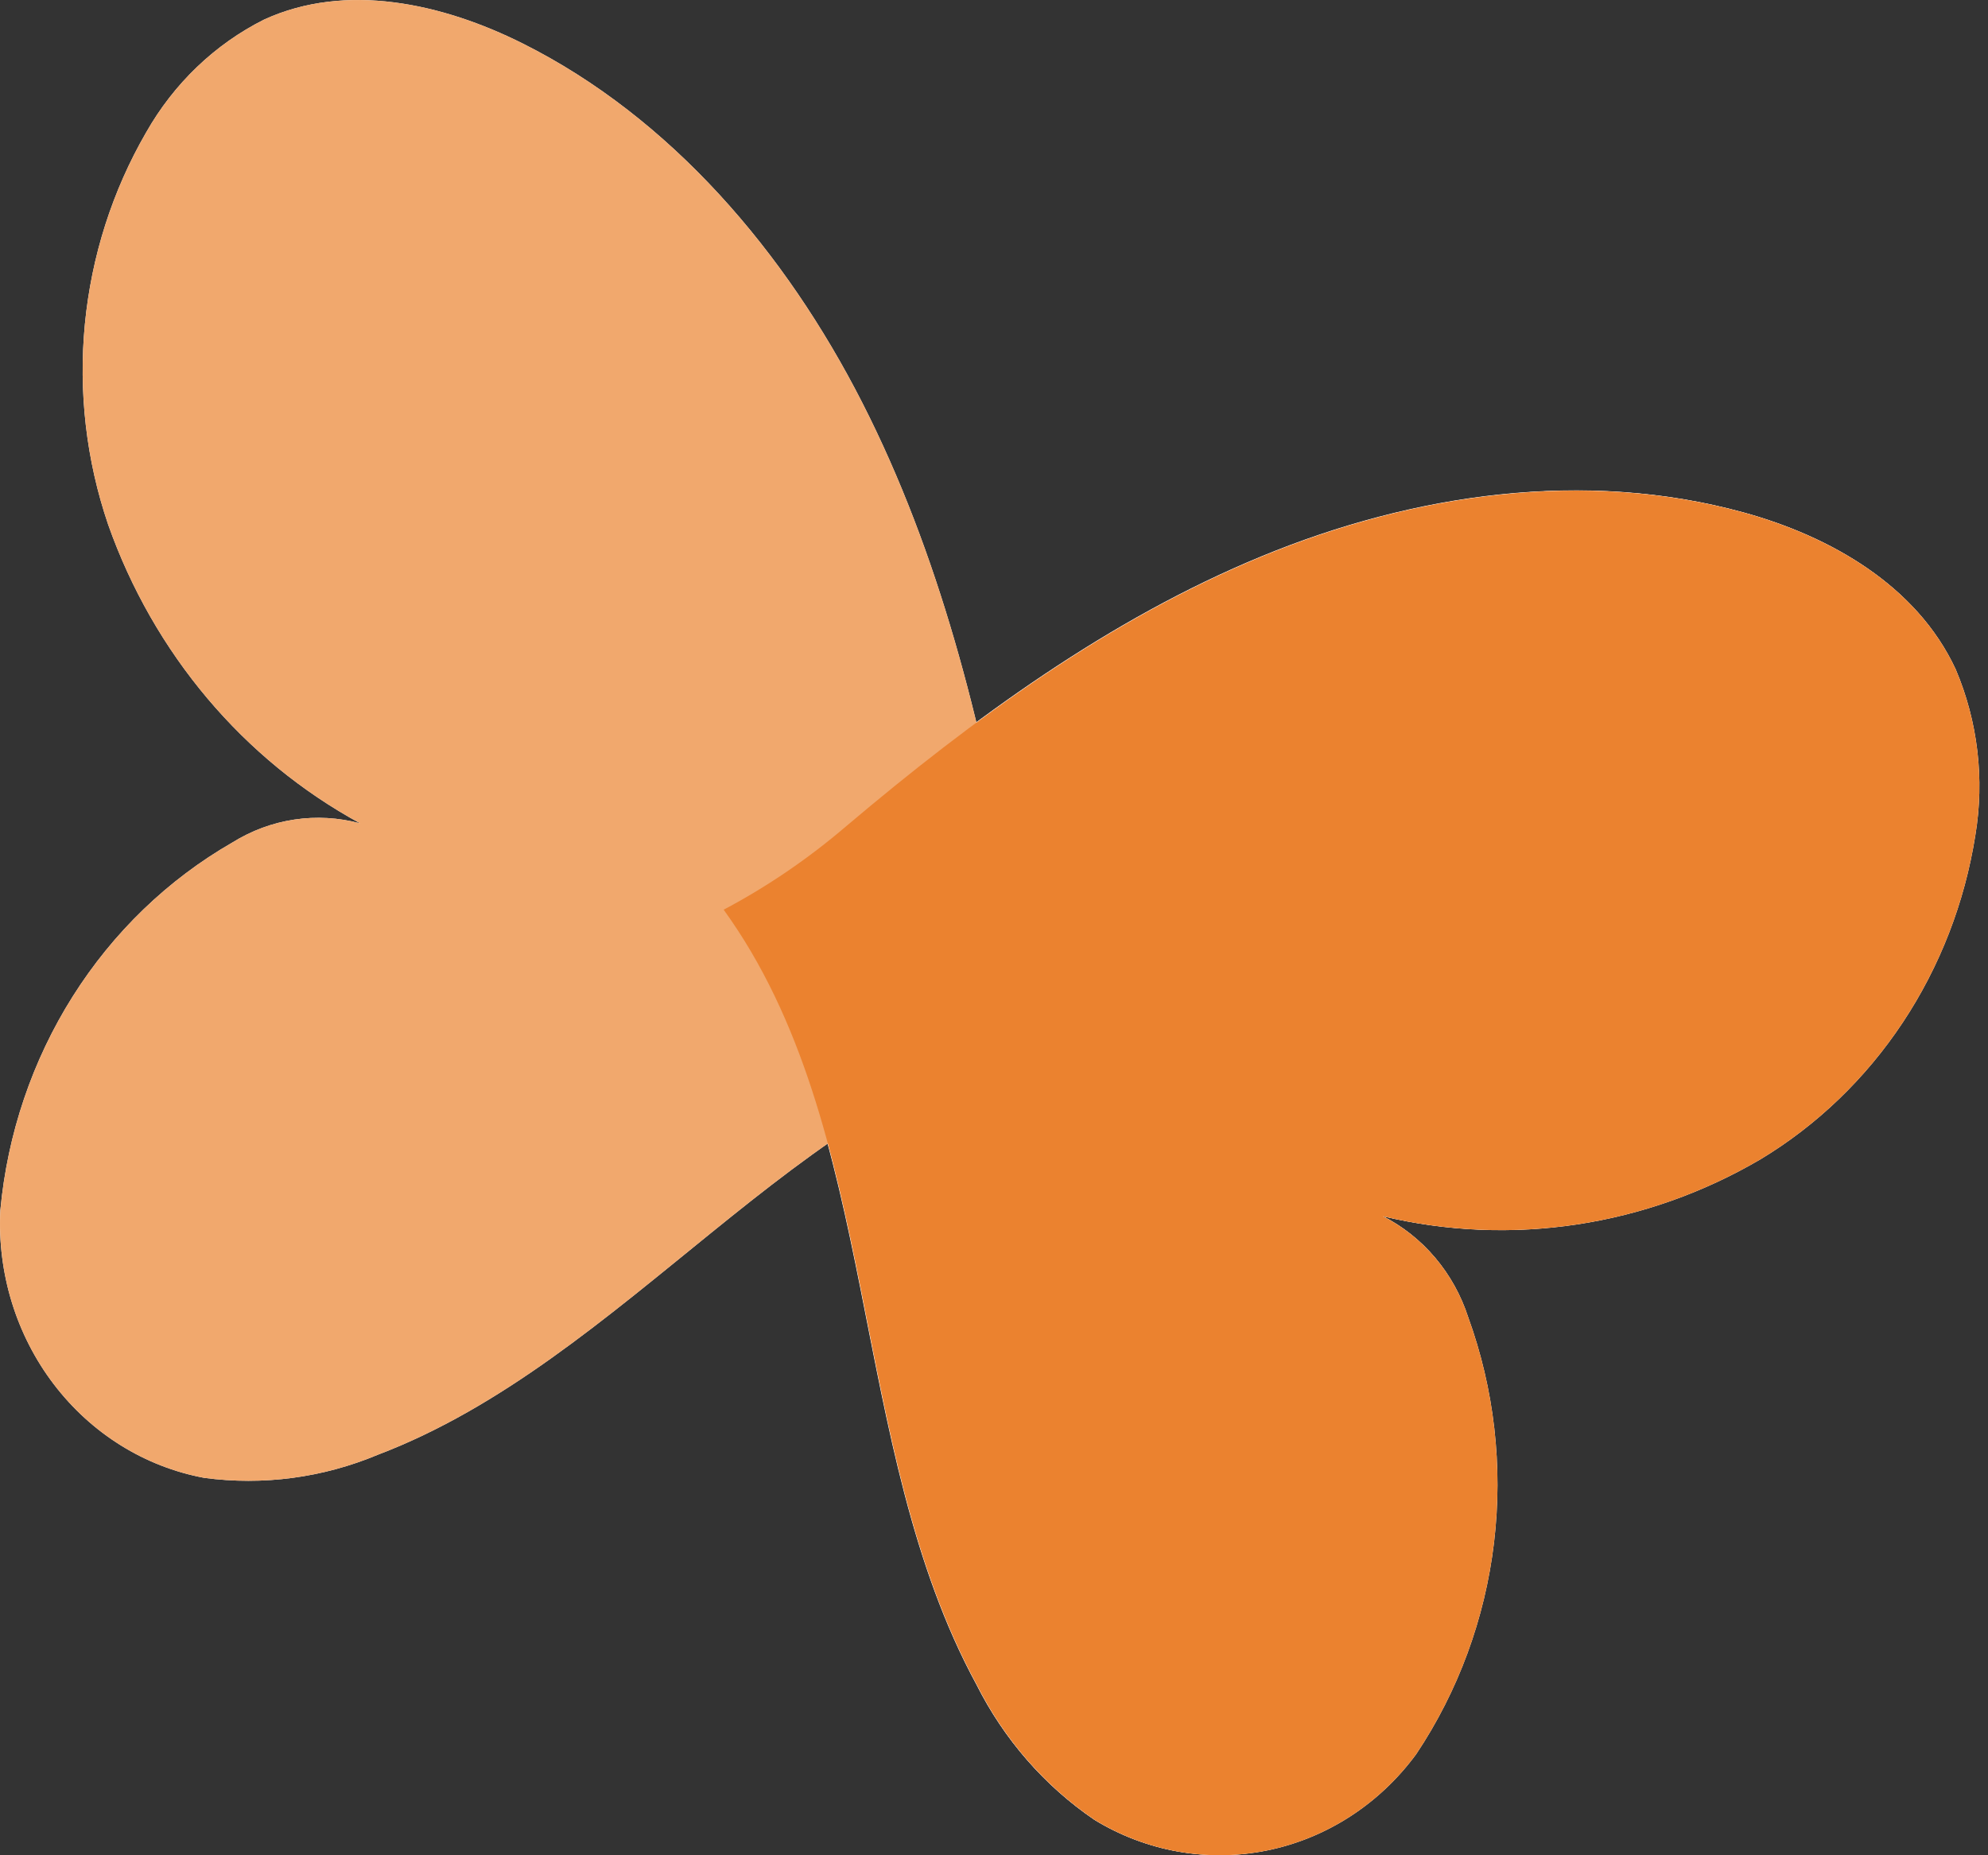 <svg width="60" height="56" viewBox="0 0 60 56" fill="none" xmlns="http://www.w3.org/2000/svg">
<rect x="0" y="0" width="60" height="56" fill="#333333" stroke="none"/>
<g style="mix-blend-mode:multiply">
<path d="M59.606 25.208C59.888 23.514 59.682 21.771 59.014 20.199C57.839 17.666 55.228 16.185 52.62 15.467C47.835 14.15 42.68 14.891 38.078 16.789C33.476 18.687 29.366 21.686 25.522 24.938C24.382 25.913 23.144 26.756 21.829 27.453C26.617 34.077 25.547 43.628 29.468 50.846C30.3 52.501 31.525 53.906 33.026 54.927C34.597 55.886 36.45 56.214 38.236 55.849C40.023 55.484 41.62 54.451 42.729 52.945C43.999 51.045 44.806 48.852 45.08 46.553C45.354 44.255 45.087 41.922 44.301 39.756C44.087 39.095 43.749 38.485 43.306 37.961C42.864 37.438 42.327 37.011 41.725 36.706C45.597 37.63 49.661 37.017 53.123 34.986C54.83 33.957 56.296 32.547 57.417 30.856C58.538 29.166 59.286 27.236 59.606 25.208Z" fill="white"/>
</g>
<path d="M4.408 4.002C5.246 2.522 6.487 1.334 7.972 0.59C10.441 -0.542 13.35 0.097 15.781 1.315C20.242 3.55 23.705 7.602 26.027 12.161C28.35 16.719 29.615 21.783 30.518 26.859C30.779 28.373 31.198 29.852 31.765 31.272C24.003 33.074 18.88 41.068 11.408 43.909C9.746 44.606 7.94 44.846 6.163 44.608C4.37 44.274 2.757 43.27 1.624 41.783C0.491 40.297 -0.083 38.43 0.01 36.533C0.224 34.228 0.974 32.013 2.194 30.078C3.414 28.143 5.068 26.548 7.012 25.431C7.586 25.073 8.223 24.837 8.885 24.738C9.547 24.639 10.222 24.678 10.87 24.852C7.347 22.936 4.636 19.72 3.263 15.831C2.603 13.893 2.364 11.828 2.562 9.782C2.76 7.737 3.39 5.763 4.408 4.002Z" fill="white"/>
<path d="M59.618 25.214C59.9 23.52 59.694 21.776 59.026 20.204C57.851 17.672 55.24 16.191 52.632 15.473C47.847 14.156 42.692 14.897 38.09 16.795C33.489 18.693 29.378 21.691 25.534 24.943C24.394 25.919 23.156 26.762 21.841 27.459C26.629 34.083 25.559 43.634 29.48 50.852C30.312 52.507 31.537 53.912 33.038 54.933C34.609 55.892 36.462 56.219 38.248 55.854C40.035 55.489 41.632 54.457 42.741 52.951C44.011 51.051 44.818 48.857 45.092 46.559C45.366 44.261 45.099 41.928 44.313 39.762C44.099 39.101 43.761 38.491 43.318 37.967C42.876 37.444 42.339 37.017 41.737 36.712C45.609 37.636 49.673 37.023 53.136 34.992C54.842 33.963 56.308 32.553 57.429 30.862C58.55 29.171 59.298 27.242 59.618 25.214Z" fill="white"/>
<g style="mix-blend-mode:multiply">
<path d="M4.408 4.002C5.246 2.522 6.487 1.334 7.972 0.59C10.441 -0.542 13.35 0.097 15.781 1.315C20.242 3.55 23.705 7.602 26.027 12.161C28.35 16.719 29.615 21.783 30.518 26.859C30.779 28.373 31.198 29.852 31.765 31.272C24.003 33.074 18.88 41.068 11.408 43.909C9.746 44.606 7.94 44.846 6.163 44.608C4.37 44.274 2.757 43.27 1.624 41.783C0.491 40.297 -0.083 38.43 0.01 36.533C0.224 34.228 0.974 32.013 2.194 30.078C3.414 28.143 5.068 26.548 7.012 25.431C7.586 25.073 8.223 24.837 8.885 24.738C9.547 24.639 10.222 24.678 10.87 24.852C7.347 22.936 4.636 19.72 3.263 15.831C2.603 13.893 2.364 11.828 2.562 9.782C2.76 7.737 3.39 5.763 4.408 4.002Z" fill="#F1A86D"/>
</g>
<g style="mix-blend-mode:multiply">
<path d="M59.618 25.214C59.9 23.52 59.694 21.776 59.026 20.204C57.851 17.672 55.24 16.191 52.632 15.473C47.847 14.156 42.692 14.897 38.09 16.795C33.489 18.693 29.378 21.691 25.534 24.943C24.394 25.919 23.156 26.762 21.841 27.459C26.629 34.083 25.559 43.634 29.48 50.852C30.312 52.507 31.537 53.912 33.038 54.933C34.609 55.892 36.462 56.219 38.248 55.854C40.035 55.489 41.632 54.457 42.741 52.951C44.011 51.051 44.818 48.857 45.092 46.559C45.366 44.261 45.099 41.928 44.313 39.762C44.099 39.101 43.761 38.491 43.318 37.967C42.876 37.444 42.339 37.017 41.737 36.712C45.609 37.636 49.673 37.023 53.136 34.992C54.842 33.963 56.308 32.553 57.429 30.862C58.55 29.171 59.298 27.242 59.618 25.214Z" fill="#EB822F"/>
</g>
</svg>
